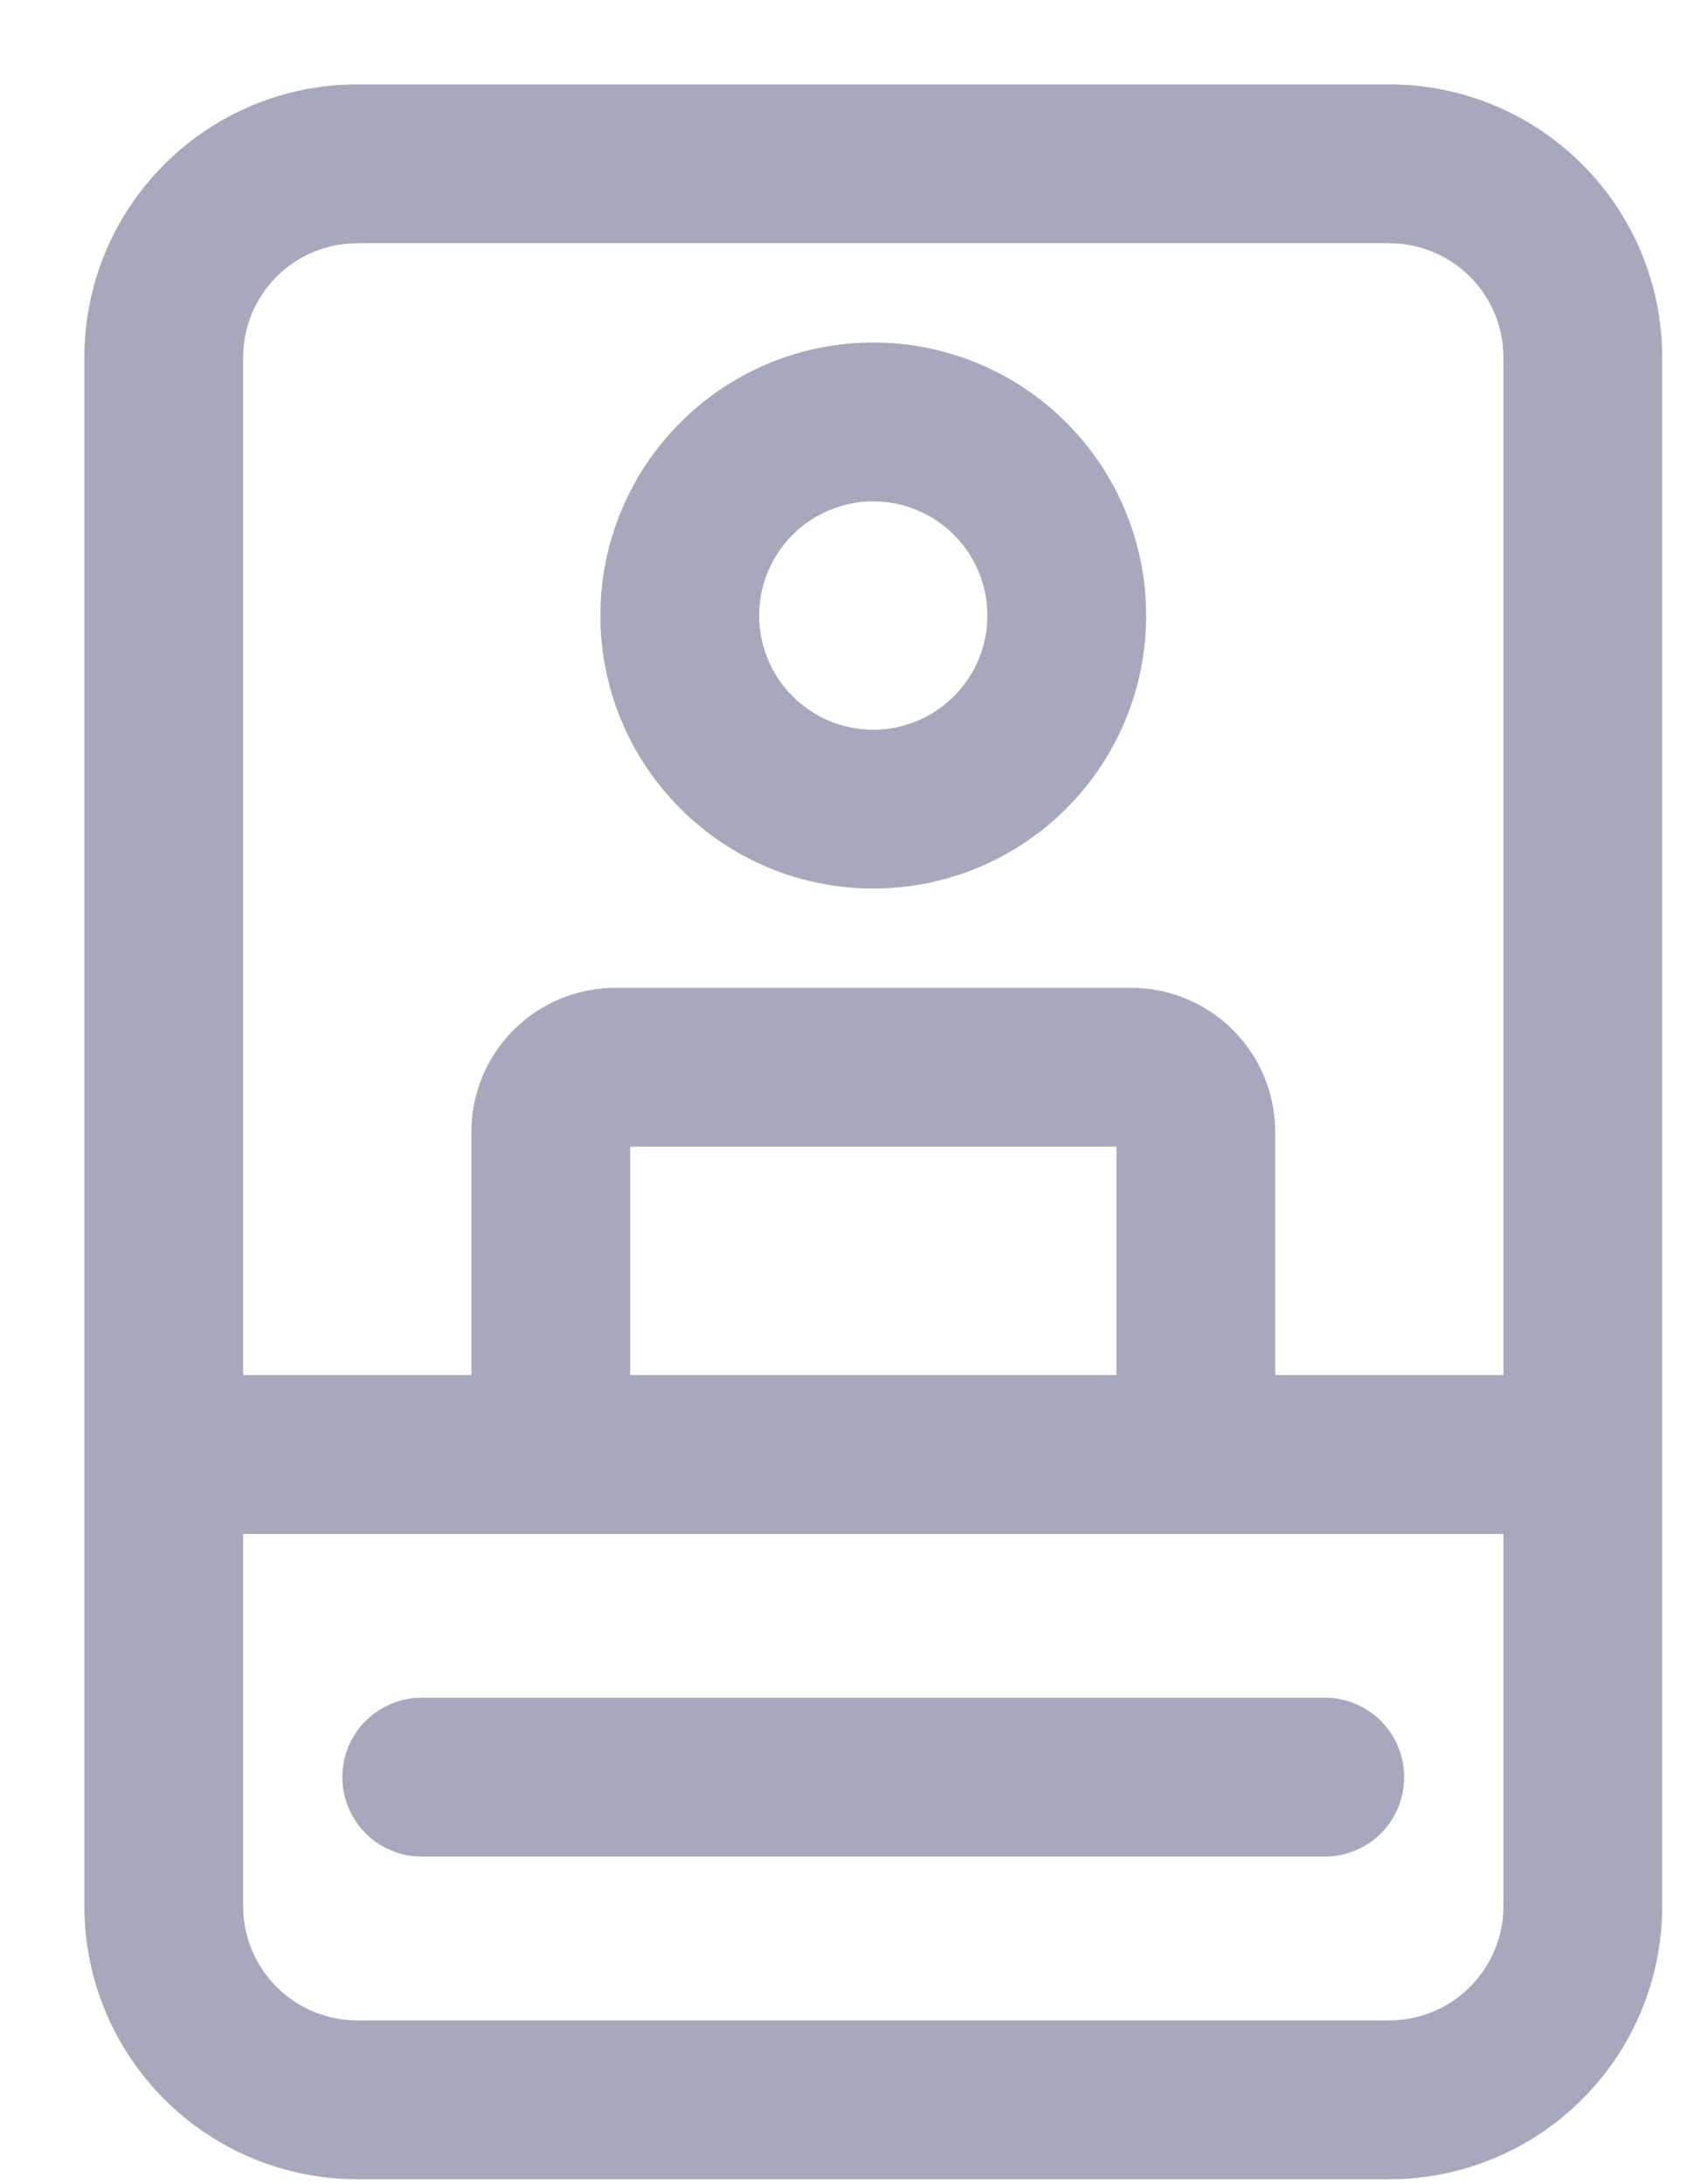 <svg width="17" height="22" viewBox="0 0 17 22" fill="none" xmlns="http://www.w3.org/2000/svg">
<path d="M8.8 3.6C8.11 3.6 7.449 3.874 6.962 4.362C6.474 4.849 6.2 5.51 6.2 6.2C6.2 6.89 6.474 7.551 6.962 8.038C7.449 8.526 8.11 8.8 8.8 8.8C9.49 8.8 10.151 8.526 10.639 8.038C11.126 7.551 11.4 6.89 11.4 6.2C11.4 5.51 11.126 4.849 10.639 4.362C10.151 3.874 9.49 3.6 8.8 3.6ZM7.5 6.2C7.5 5.855 7.637 5.525 7.881 5.281C8.125 5.037 8.455 4.9 8.8 4.9C9.145 4.9 9.475 5.037 9.719 5.281C9.963 5.525 10.1 5.855 10.1 6.2C10.1 6.545 9.963 6.875 9.719 7.119C9.475 7.363 9.145 7.5 8.8 7.5C8.455 7.5 8.125 7.363 7.881 7.119C7.637 6.875 7.5 6.545 7.5 6.2ZM4.25 17.25C4.078 17.25 3.912 17.319 3.79 17.44C3.668 17.562 3.6 17.728 3.6 17.9C3.6 18.072 3.668 18.238 3.79 18.36C3.912 18.482 4.078 18.55 4.25 18.55H13.35C13.522 18.55 13.688 18.482 13.81 18.36C13.931 18.238 14 18.072 14 17.9C14 17.728 13.931 17.562 13.81 17.44C13.688 17.319 13.522 17.25 13.35 17.25H4.25ZM1 3.6C1 2.91 1.274 2.249 1.762 1.762C2.249 1.274 2.91 1 3.6 1H14C14.69 1 15.351 1.274 15.838 1.762C16.326 2.249 16.6 2.91 16.6 3.6V19.2C16.6 19.89 16.326 20.551 15.838 21.038C15.351 21.526 14.69 21.8 14 21.8H3.6C2.91 21.8 2.249 21.526 1.762 21.038C1.274 20.551 1 19.89 1 19.2V3.6ZM14 2.3H3.6C3.255 2.3 2.925 2.437 2.681 2.681C2.437 2.925 2.3 3.255 2.3 3.6V14H4.9V11.4C4.9 11.055 5.037 10.725 5.281 10.481C5.525 10.237 5.855 10.1 6.2 10.1H11.4C11.745 10.1 12.075 10.237 12.319 10.481C12.563 10.725 12.7 11.055 12.7 11.4V14H15.3V3.6C15.3 3.255 15.163 2.925 14.919 2.681C14.675 2.437 14.345 2.3 14 2.3ZM11.4 11.4H6.2V14H11.4V11.4ZM2.3 15.3V19.2C2.3 19.545 2.437 19.875 2.681 20.119C2.925 20.363 3.255 20.5 3.6 20.5H14C14.345 20.5 14.675 20.363 14.919 20.119C15.163 19.875 15.3 19.545 15.3 19.2V15.3H2.3Z" fill="#A8A8BD" stroke="#A8A8BD" stroke-width="0.3"/>
</svg>

